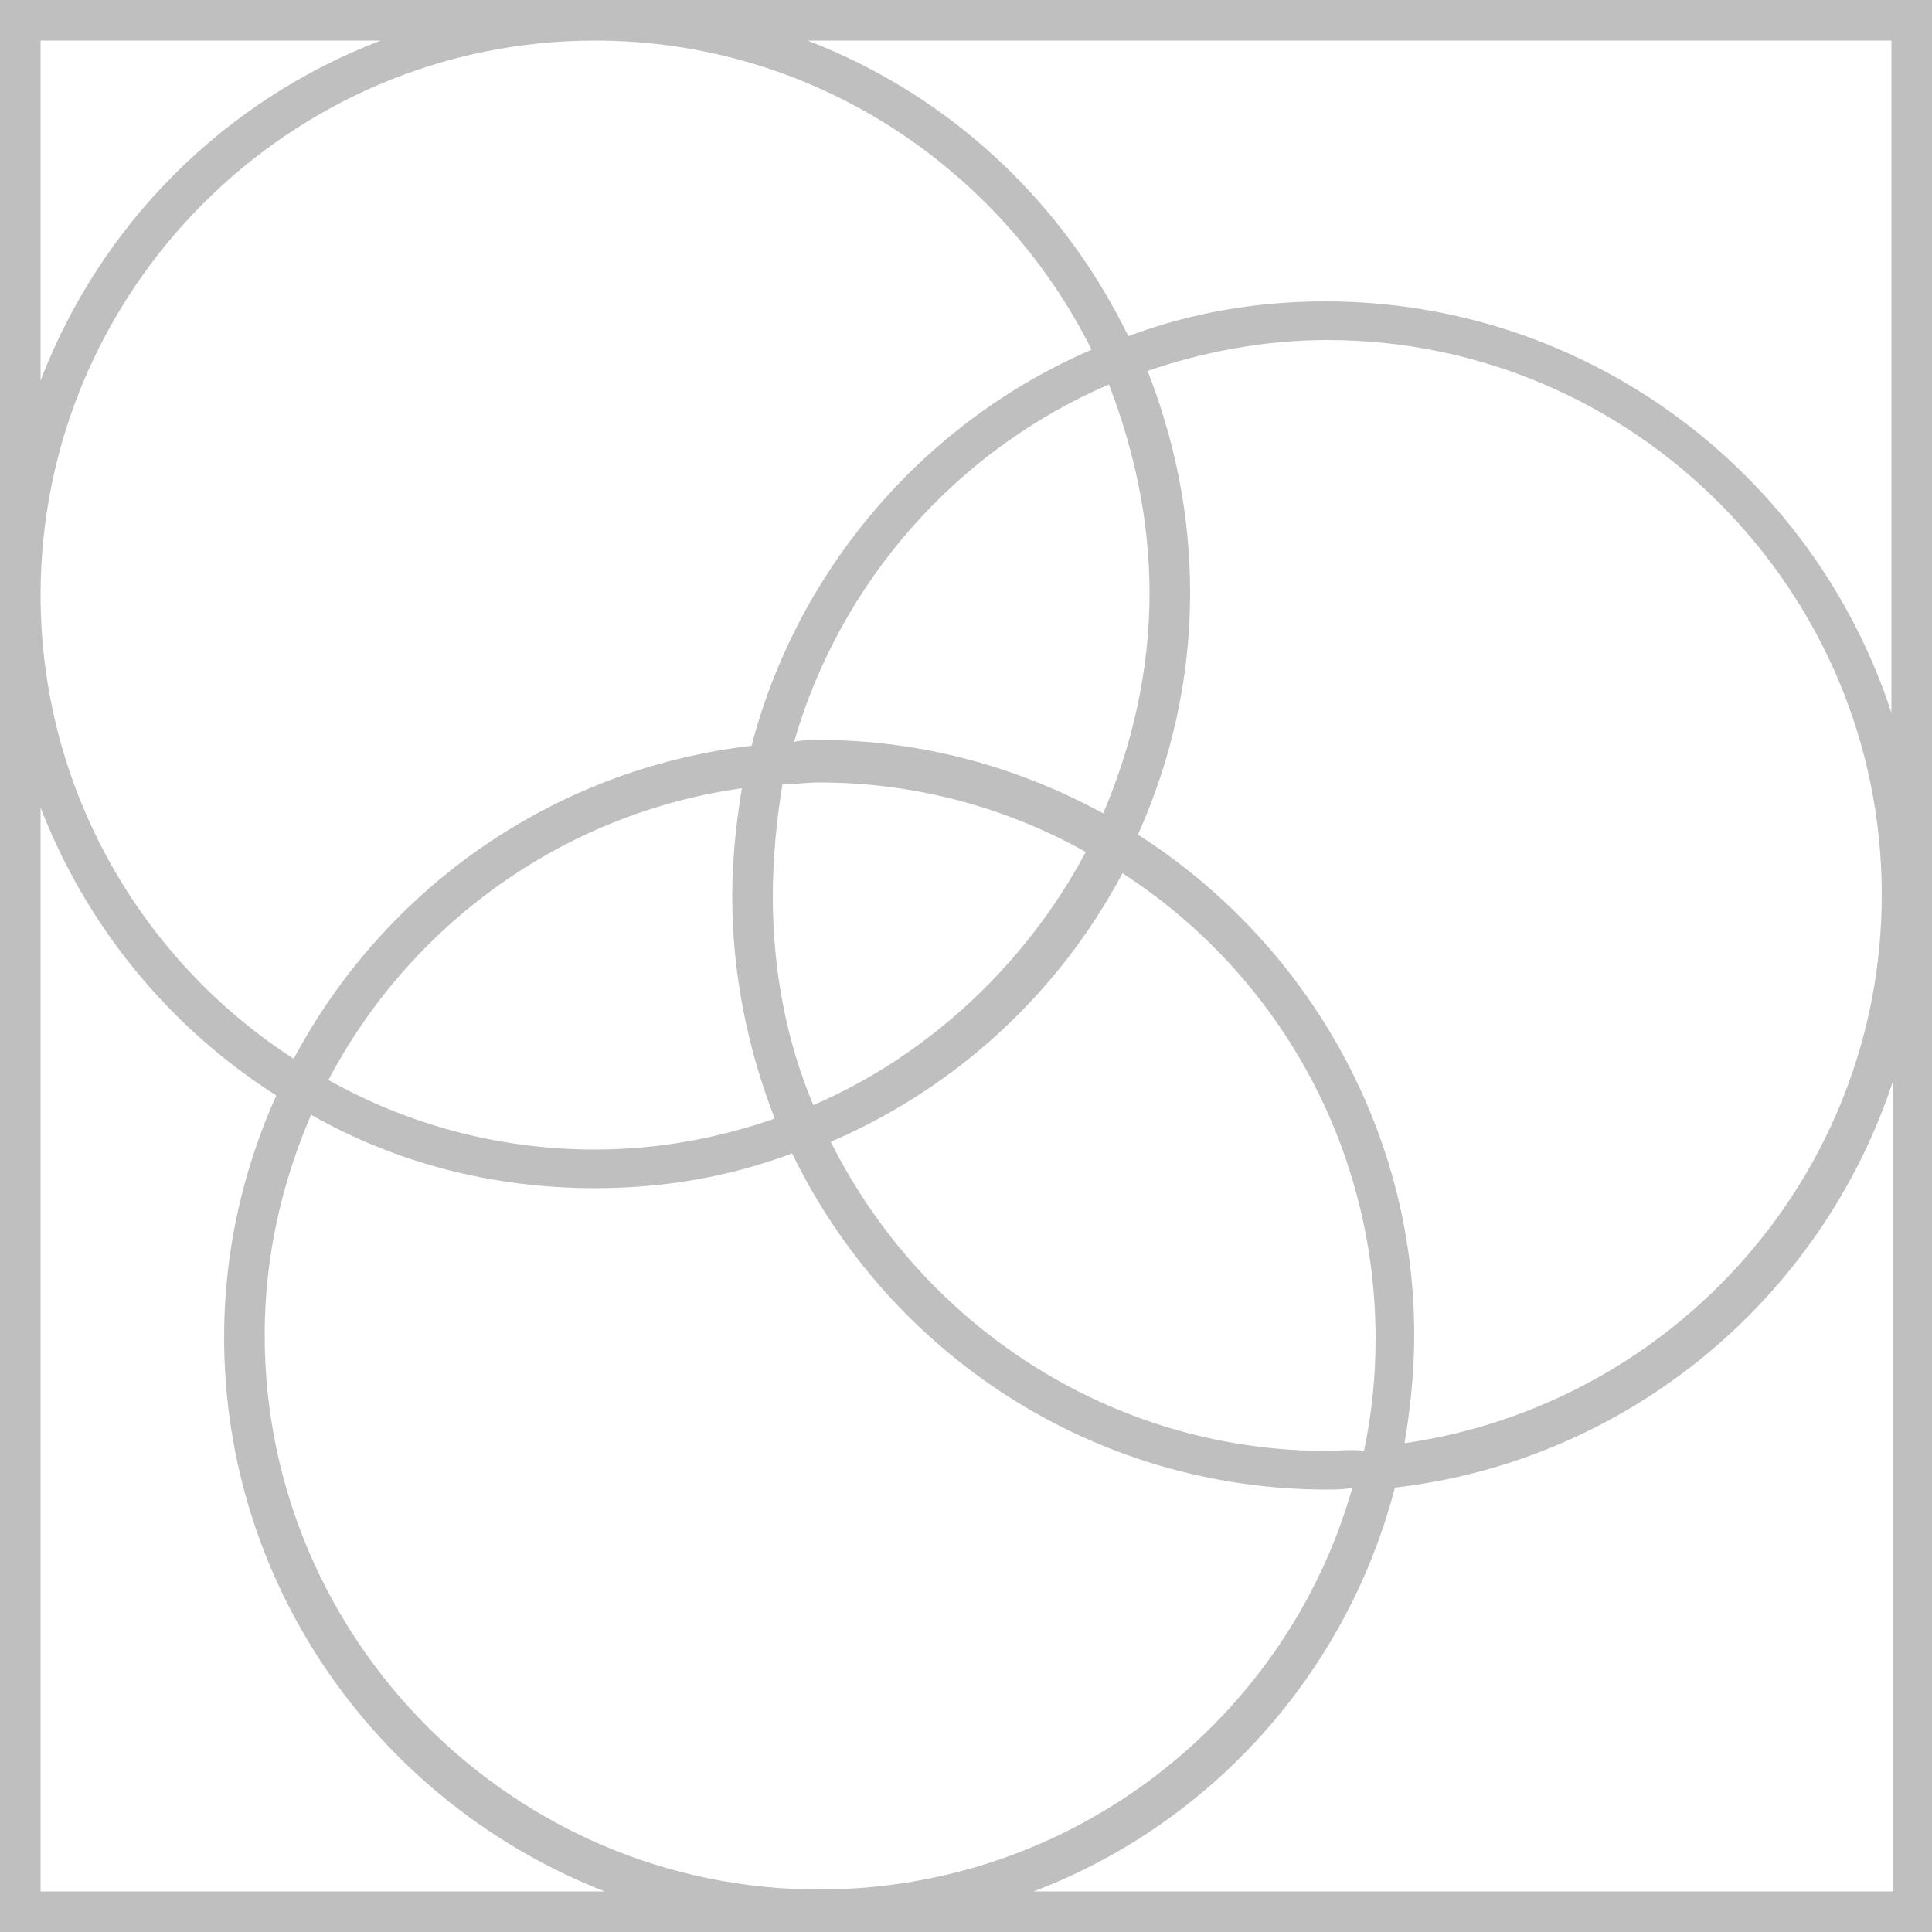 <svg width="50" height="50" viewBox="0 0 50 50" fill="none" xmlns="http://www.w3.org/2000/svg">
<path d="M0 0V50H50V0H0ZM20.25 20.3C20.55 20.3 20.85 20.25 21.2 20.25C23.7 20.25 26.05 20.9 28.1 22.05C26.55 24.95 24.05 27.3 21.05 28.6C20.35 26.95 20 25.1 20 23.2C20 22.2 20.1 21.2 20.25 20.3ZM20.05 28.95C18.6 29.45 17.05 29.75 15.4 29.75C12.9 29.75 10.55 29.1 8.5 27.95C10.6 23.95 14.55 21.05 19.2 20.4C19.05 21.3 18.95 22.25 18.95 23.2C18.95 25.2 19.35 27.15 20.05 28.95ZM15.4 30.75C17.2 30.75 18.9 30.45 20.5 29.85C23 35 28.25 38.55 34.35 38.55C34.55 38.55 34.8 38.55 35 38.5C33.3 44.5 27.75 48.9 21.2 48.9C13.3 48.9 6.85 42.45 6.85 34.55C6.85 32.5 7.3 30.6 8.05 28.85C10.25 30.1 12.75 30.75 15.4 30.75ZM34.35 37.55C28.7 37.55 23.85 34.25 21.5 29.55C24.75 28.15 27.4 25.7 29.05 22.6C33 25.15 35.6 29.6 35.6 34.65C35.6 35.65 35.5 36.6 35.3 37.55C34.95 37.5 34.65 37.55 34.35 37.55ZM29.45 21.6C30.3 19.7 30.8 17.6 30.8 15.35C30.8 13.3 30.4 11.4 29.7 9.6C31.15 9.1 32.75 8.8 34.35 8.8C42.25 8.8 48.7 15.25 48.7 23.15C48.7 30.4 43.3 36.35 36.35 37.35C36.5 36.45 36.6 35.5 36.6 34.55C36.6 29.15 33.75 24.35 29.45 21.6ZM29.75 15.35C29.75 17.35 29.3 19.3 28.55 21.05C26.35 19.85 23.85 19.15 21.2 19.15C21 19.15 20.75 19.15 20.55 19.2C21.75 15.05 24.75 11.65 28.7 9.95C29.35 11.65 29.75 13.45 29.75 15.35ZM19.45 19.3C14.3 19.9 9.95 23 7.6 27.4C3.65 24.85 1.05 20.4 1.05 15.4C1.05 7.5 7.5 1.05 15.4 1.05C21.05 1.05 25.9 4.35 28.25 9.05C23.95 10.9 20.65 14.7 19.45 19.3ZM9.85 1.05C5.8 2.6 2.6 5.8 1.05 9.85V1.05H9.85ZM1.05 48.95V20.9C2.25 24 4.4 26.6 7.15 28.35C6.3 30.25 5.8 32.35 5.8 34.6C5.8 41.15 9.9 46.7 15.65 48.95H1.05ZM26.75 48.95C31.35 47.2 34.85 43.3 36.1 38.5C42.15 37.8 47.15 33.6 49 27.95V48.95H26.75ZM48.95 1.05V18.45C46.95 12.3 41.15 7.8 34.3 7.8C32.5 7.8 30.8 8.1 29.2 8.7C27.5 5.2 24.55 2.45 20.9 1.05H48.95Z" fill="black" fill-opacity="0.25"/>
</svg>
